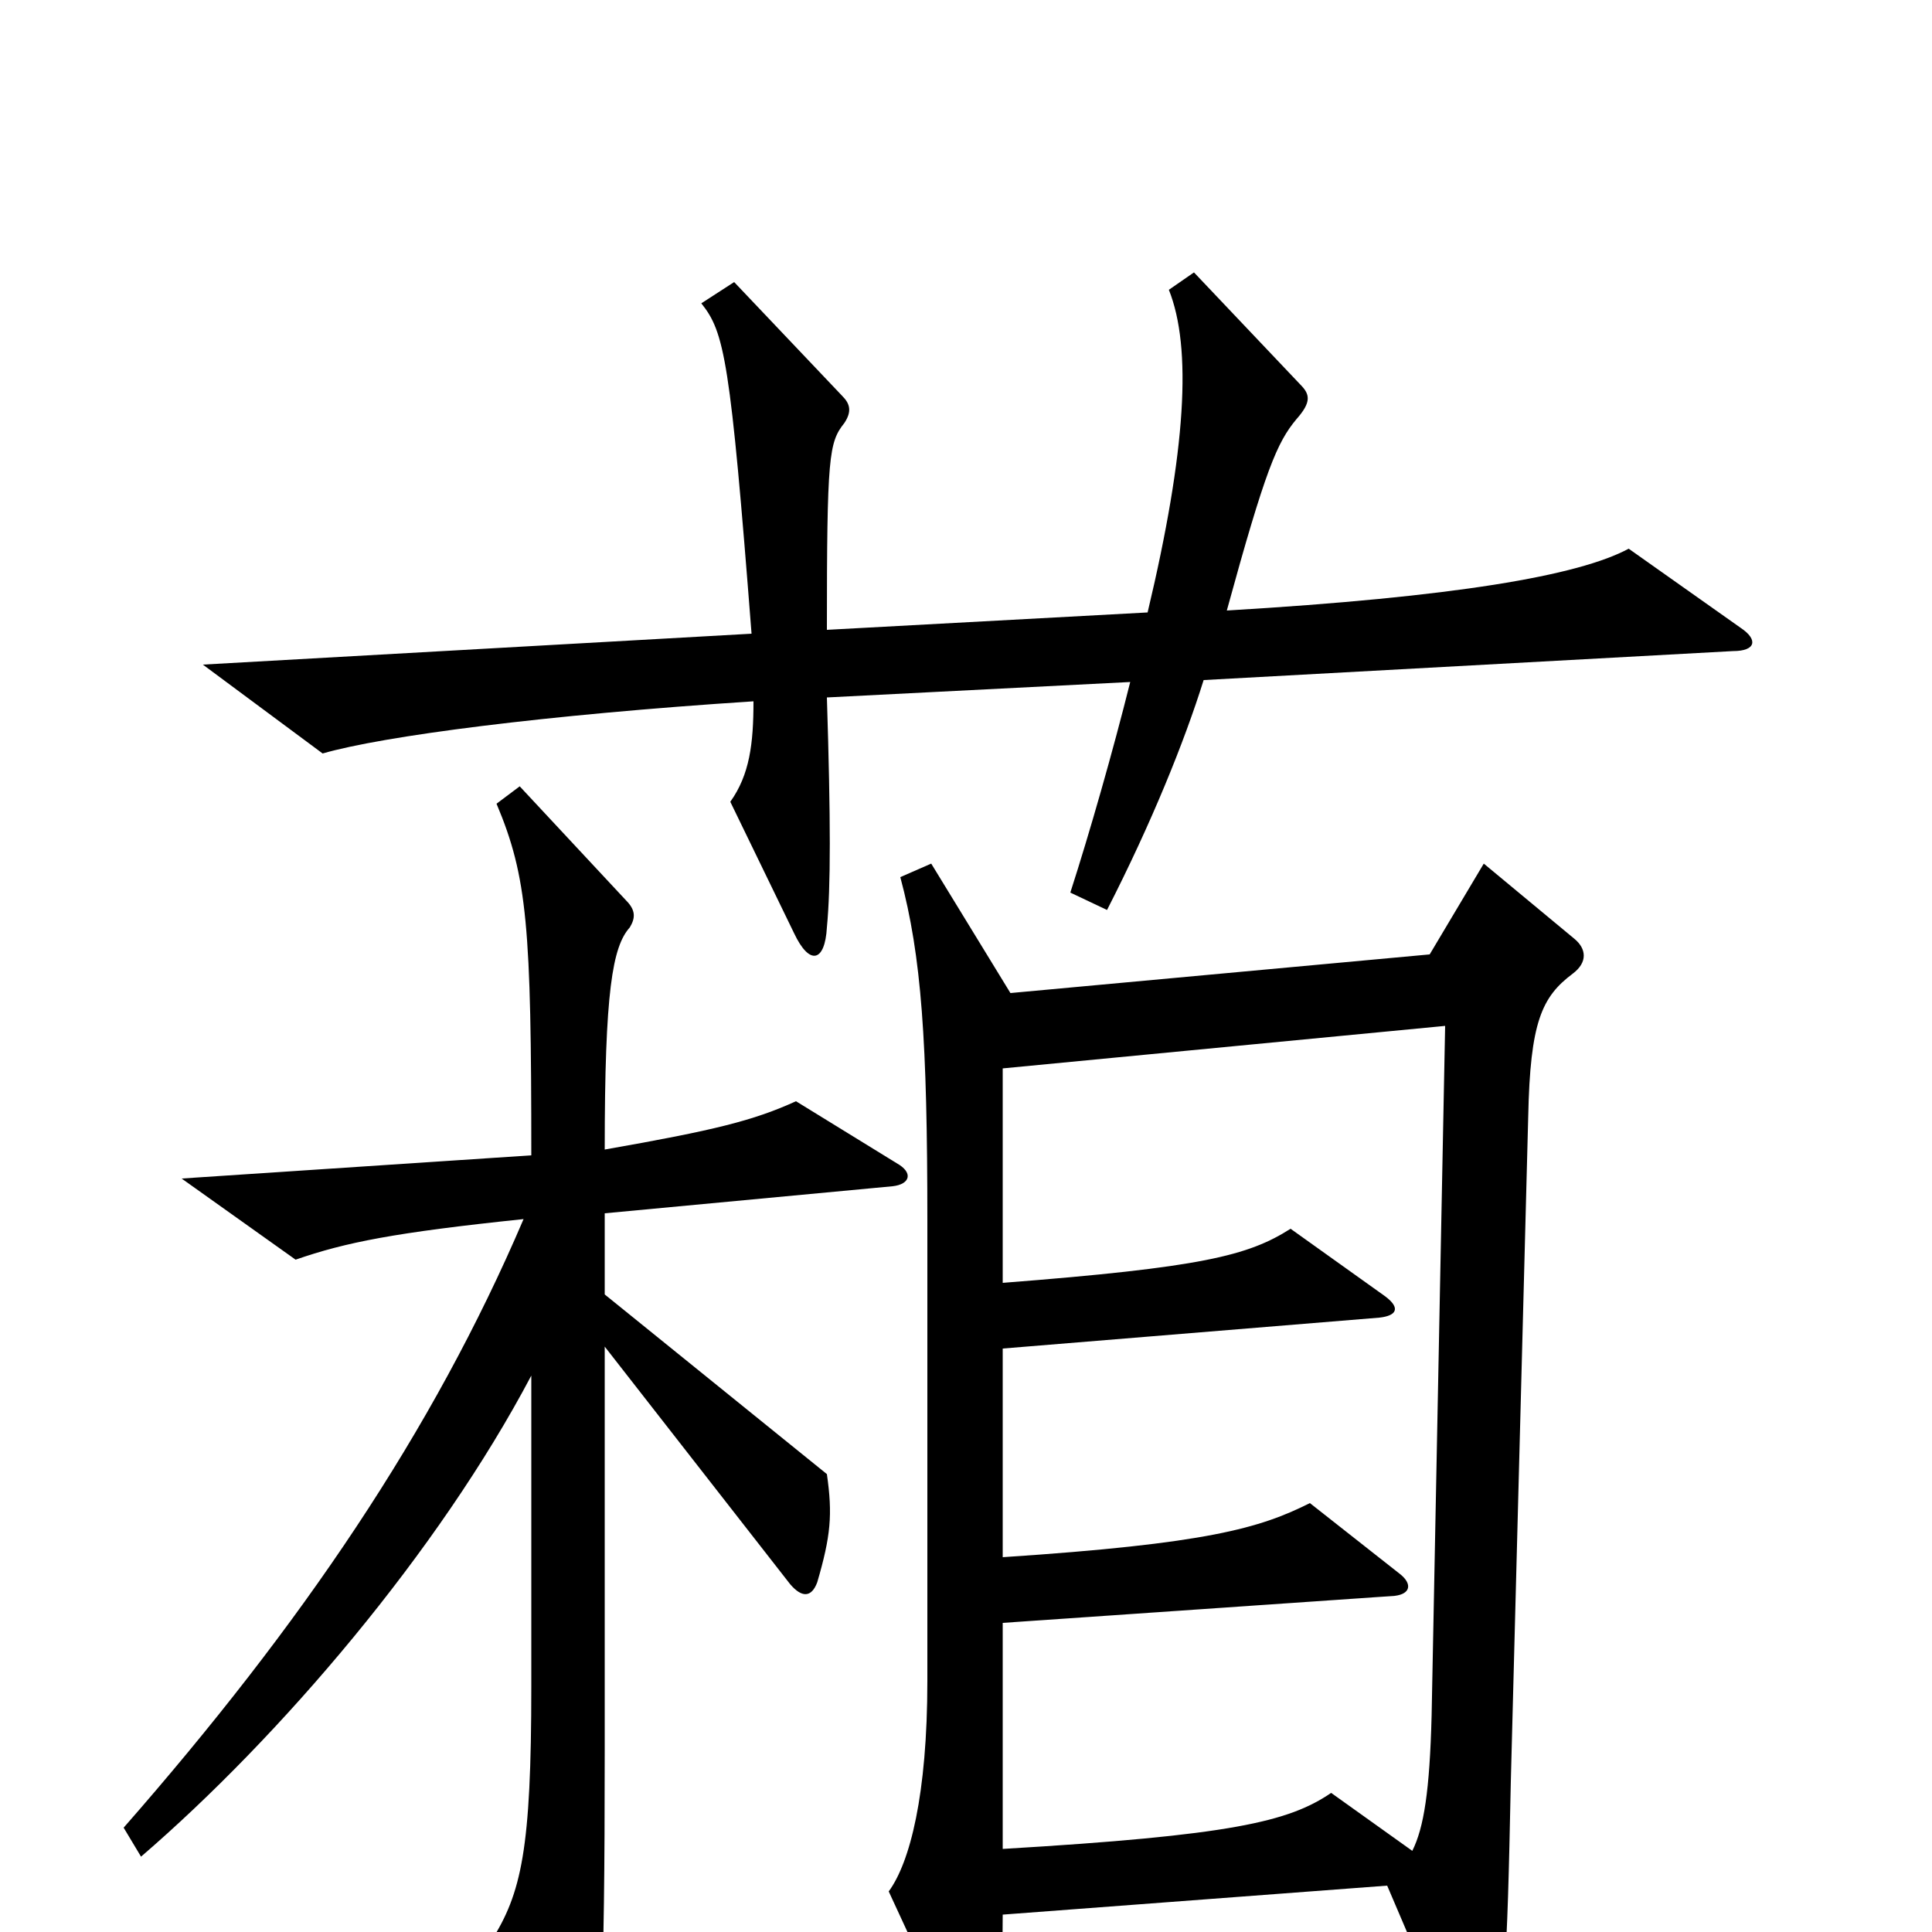 <svg xmlns="http://www.w3.org/2000/svg" viewBox="0 -1000 1000 1000">
	<path fill="#000000" d="M901 -675L843 -716C817 -702 753 -691 635 -684C655 -757 661 -771 671 -783C679 -792 678 -796 673 -801L618 -859L605 -850C617 -820 614 -767 594 -683L428 -674C428 -764 429 -771 437 -781C441 -787 440 -791 436 -795L380 -854L363 -843C375 -828 378 -814 389 -672L105 -656L167 -610C198 -619 282 -630 390 -637C390 -615 388 -599 378 -585L411 -517C419 -500 427 -502 428 -520C430 -541 430 -575 428 -639L585 -647C576 -611 564 -569 554 -538L573 -529C596 -574 613 -616 623 -648L897 -663C909 -663 910 -669 901 -675ZM464 -398L412 -430C390 -420 370 -415 313 -405C313 -487 317 -510 326 -520C329 -525 329 -529 324 -534L269 -593L257 -584C273 -546 275 -520 275 -402L94 -390L153 -348C179 -357 204 -362 271 -369C224 -259 156 -159 64 -54L73 -39C145 -101 227 -197 275 -288V-127C275 -43 270 -20 254 5L290 84C295 95 301 95 305 82C311 59 313 35 313 -94V-303L409 -180C415 -173 420 -173 423 -181C430 -205 431 -216 428 -237L313 -330V-372L462 -386C471 -387 473 -393 464 -398ZM815 -514L768 -553L740 -506L523 -486L482 -553L466 -546C477 -505 480 -461 480 -368V-130C480 -71 471 -36 460 -21L497 59C502 69 508 71 513 58C517 46 519 28 519 -9L718 -24L756 65C760 74 767 75 770 65C779 38 780 20 782 -78L791 -422C792 -471 798 -484 814 -496C822 -502 821 -509 815 -514ZM748 -469L741 -112C740 -73 737 -54 731 -42L689 -72C667 -57 637 -50 519 -43V-160L722 -174C730 -175 731 -180 725 -185L678 -222C652 -209 625 -201 519 -194V-302L714 -318C723 -319 725 -323 717 -329L668 -364C646 -350 622 -344 519 -336V-447Z"/>
</svg>